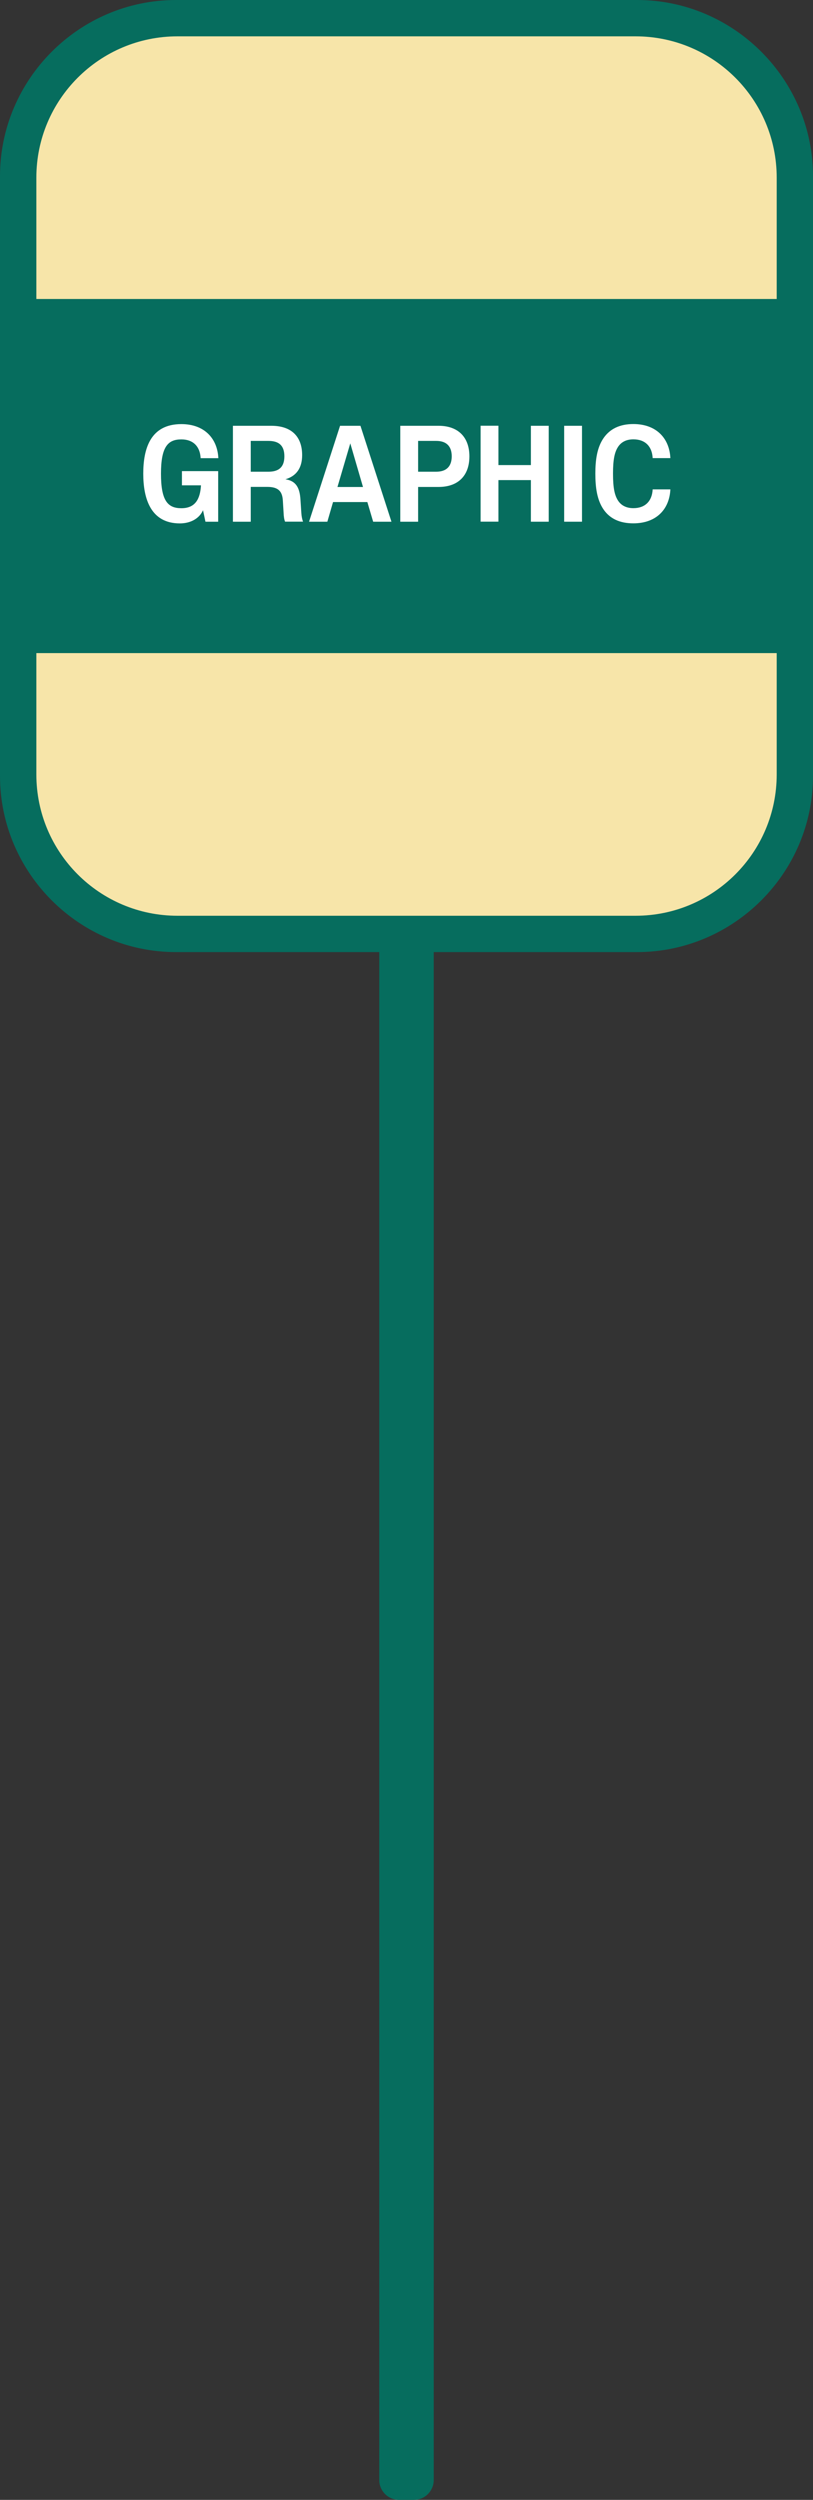 <?xml version="1.0" encoding="utf-8"?>
<!-- Generator: Adobe Illustrator 23.1.0, SVG Export Plug-In . SVG Version: 6.00 Build 0)  -->
<svg version="1.1" id="Layer_1" xmlns="http://www.w3.org/2000/svg" xmlns:xlink="http://www.w3.org/1999/xlink" x="0px" y="0px"
	 viewBox="0 0 140 430" style="enable-background:new 0 0 140 430;" xml:space="preserve">
<rect x="0" y="0" width="140" height="430" fill="#333333" stroke="none"/>
<style type="text/css">
	.st0{fill:#066D5E;}
	.st1{fill:#F7E5A9;}
	.st2{fill:#FFFFFF;}
</style>
<g>
	<path class="st0" d="M71.29,430h-2.58c-1.87,0-3.4-1.53-3.4-3.4V48.19c0-1.87,1.53-3.4,3.4-3.4h2.58c1.87,0,3.4,1.53,3.4,3.4V426.6
		C74.69,428.47,73.16,430,71.29,430z"/>
	<path class="st0" d="M109.69,163.77H30.31C13.64,163.77,0,150.14,0,133.47V30.31C0,13.64,13.64,0,30.31,0h79.39
		C126.36,0,140,13.64,140,30.31v103.16C140,150.14,126.36,163.77,109.69,163.77z"/>
	<path class="st1" d="M6.26,133.21V30.56c0-13.42,10.88-24.31,24.31-24.31h78.87c13.42,0,24.31,10.88,24.31,24.31v102.65
		c0,13.42-10.88,24.31-24.31,24.31H30.57C17.14,157.52,6.26,146.64,6.26,133.21z"/>
	<rect x="0" y="51.43" class="st0" width="140" height="60.91"/>
	<g>
		<path class="st2" d="M31.23,72.95c3.88,0,6.2,2.38,6.37,5.86h-3.05c-0.1-2-1.27-3.23-3.32-3.23c-2.32,0-3.51,1.27-3.51,5.9
			s1.15,5.94,3.51,5.94c2.4,0,3.24-1.58,3.38-3.94h-3.28v-2.44h6.24v8.7h-2.19l-0.42-1.98c-0.58,1.33-2.02,2.27-3.99,2.27
			c-4.99,0-6.3-4.21-6.3-8.55C24.67,77.24,25.86,72.95,31.23,72.95z"/>
		<path class="st2" d="M48.71,86.15c-0.08-1.71-0.86-2.4-2.69-2.4h-2.84v5.99h-3.07v-16.5h6.62c3.46,0,5.3,1.86,5.3,5.05
			c0,2.17-0.96,3.59-2.88,4.15c1.73,0.27,2.46,1.33,2.59,3.5l0.15,2.29c0.04,0.63,0.15,1.13,0.29,1.5h-3.09
			c-0.15-0.35-0.23-0.88-0.25-1.46L48.71,86.15z M46.23,81.14c1.69,0,2.74-0.71,2.74-2.65s-1.04-2.65-2.74-2.65h-3.05v5.3H46.23z"/>
		<path class="st2" d="M53.22,89.74l5.34-16.5h3.51l5.34,16.5h-3.15l-1-3.38h-5.91l-0.98,3.38H53.22z M60.32,76.26l-2.21,7.51h4.4
			L60.32,76.26z"/>
		<path class="st2" d="M72,83.75v5.99h-3.07v-16.5h6.6c3.32,0,5.3,1.92,5.3,5.26c0,3.36-1.98,5.26-5.3,5.26H72z M75.12,81.14
			c1.77,0,2.67-0.94,2.67-2.65c0-1.71-0.9-2.65-2.67-2.65H72v5.3H75.12z"/>
		<path class="st2" d="M91.42,82.58h-5.59v7.15h-3.07v-16.5h3.07V80h5.59v-6.76h3.07v16.5h-3.07V82.58z"/>
		<path class="st2" d="M100.22,89.74h-3.07v-16.5h3.07V89.74z"/>
		<path class="st2" d="M104,75.26c1.04-1.44,2.65-2.32,5.07-2.32c3.88,0,6.2,2.38,6.37,5.86h-3.05c-0.1-2-1.27-3.23-3.32-3.23
			c-1.21,0-2.07,0.46-2.61,1.25c-0.61,0.9-0.9,2.17-0.9,4.65c0,2.52,0.29,3.78,0.9,4.69c0.54,0.79,1.4,1.25,2.61,1.25
			c2.05,0,3.22-1.23,3.32-3.23h3.05c-0.17,3.48-2.48,5.84-6.37,5.84c-2.42,0-4.03-0.85-5.07-2.29c-1.21-1.69-1.48-3.94-1.48-6.26
			C102.52,79.18,102.79,76.95,104,75.26z"/>
	</g>
</g>
</svg>
